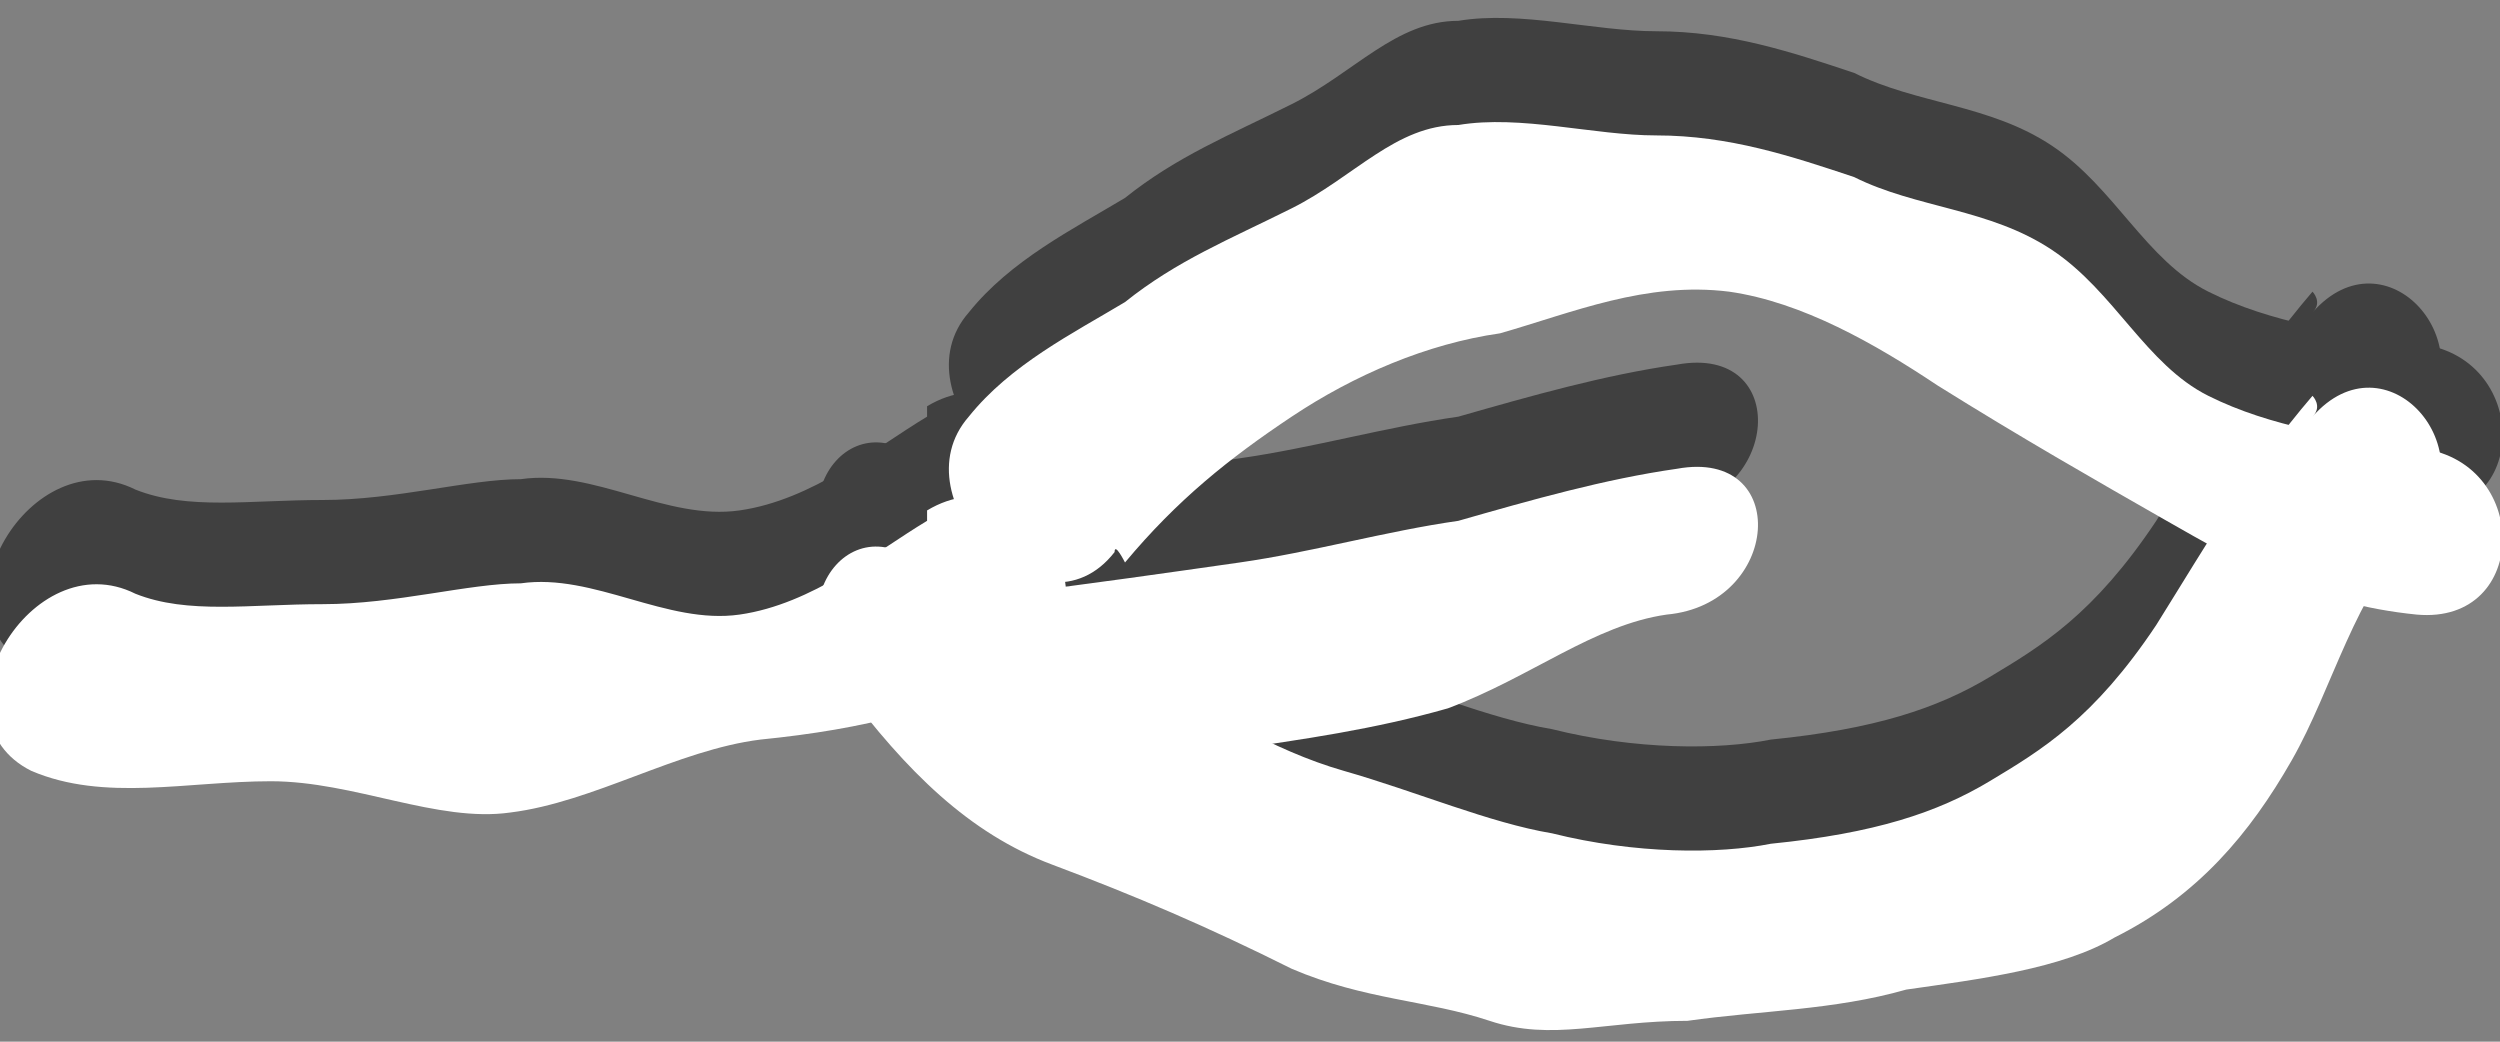 <?xml version="1.0" encoding="utf-8"?>
<!-- Generator: Adobe Illustrator 18.1.0, SVG Export Plug-In . SVG Version: 6.00 Build 0)  -->
<!DOCTYPE svg PUBLIC "-//W3C//DTD SVG 1.1//EN" "http://www.w3.org/Graphics/SVG/1.1/DTD/svg11.dtd">
<svg version="1.1" id="Layer_1" xmlns="http://www.w3.org/2000/svg" xmlns:xlink="http://www.w3.org/1999/xlink" x="0px" y="0px"
	 width="24px" height="10px" viewBox="0 0 24 10" enable-background="new 0 0 24 10" xml:space="preserve">
<rect x="0" y="0" width="24" height="10" fill="#808080" stroke="none"/>
<g opacity="0.5">
	<g>
		<g>
			<path d="M8.9,4C8.4,4.3,7.8,4.8,7.1,4.9C6.4,5,5.7,4.5,5,4.6c-0.5,0-1.2,0.2-1.9,0.2c-0.7,0-1.3,0.1-1.8-0.1c-1-0.5-2,1.2-1,1.7
				c0.7,0.3,1.5,0.1,2.3,0.1c0.8,0,1.6,0.4,2.3,0.3c0.8-0.1,1.6-0.6,2.4-0.7C8.3,6,9.1,5.8,9.8,5.4c1-0.5,0.1-2.1-0.9-1.5
				C8.9,3.9,8.9,4,8.9,4z"/>
		</g>
		<g>
			<path d="M10.8,4.4c0.5-0.6,1-1,1.6-1.4c0.6-0.4,1.3-0.7,2-0.8c0.7-0.2,1.4-0.5,2.2-0.4c0.7,0.1,1.4,0.5,2,0.9
				c0.8,0.5,1.5,0.9,2.2,1.3c0.7,0.4,1.4,0.8,2.4,0.9c1.1,0.1,1.1-1.5,0-1.6c-0.7-0.1-1.4-0.2-2-0.5c-0.6-0.3-0.9-1-1.5-1.4
				c-0.6-0.4-1.3-0.4-1.9-0.7c-0.6-0.2-1.2-0.4-1.9-0.4c-0.6,0-1.3-0.2-1.9-0.1C13.4,0.2,13,0.7,12.4,1c-0.6,0.3-1.1,0.5-1.6,0.9
				C10.3,2.2,9.7,2.5,9.3,3C8.6,3.8,10,5.2,10.7,4.3C10.7,4.2,10.8,4.4,10.8,4.4z"/>
		</g>
		<g>
			<path d="M22.2,2.8c-0.6,0.7-1,1.4-1.5,2.2c-0.6,0.9-1.1,1.2-1.6,1.5c-0.5,0.3-1.1,0.5-2.1,0.6c-0.5,0.1-1.3,0.1-2.1-0.1
				c-0.6-0.1-1.3-0.4-2-0.6c-0.7-0.2-1.3-0.6-1.9-0.9c-0.7-0.4-1.6-0.5-2-0.9c-0.7-0.9-1.6,0.1-0.9,1C8.7,6.4,9.3,7,10.1,7.3
				c0.8,0.3,1.5,0.6,2.3,1c0.7,0.3,1.3,0.3,1.9,0.5c0.6,0.2,1.1,0,1.9,0c0.7-0.1,1.4-0.1,2.1-0.3c0.7-0.1,1.5-0.2,2-0.5
				c0.8-0.4,1.3-1,1.7-1.7c0.4-0.7,0.6-1.6,1.2-2.2c0.7-0.8-0.3-1.9-1-1.1C22.3,2.9,22.2,2.8,22.2,2.8z"/>
		</g>
		<g>
			<path d="M16.1,3.5c-0.7,0.1-1.4,0.3-2.1,0.5c-0.7,0.1-1.4,0.3-2.1,0.4c-0.7,0.1-1.4,0.2-2.2,0.3c-1.1,0.1-1.1,2,0,1.9
				c0.7-0.1,1.4-0.3,2.1-0.4c0.7-0.1,1.4-0.2,2.1-0.4C14.7,5.5,15.3,5,16,4.9C17.1,4.8,17.2,3.3,16.1,3.5C16,3.5,16.1,3.5,16.1,3.5z
				"/>
		</g>
	</g>
</g>
<g>
	<g>
		<g>
			<path fill="#FFFFFF" d="M8.9,5C8.4,5.3,7.8,5.8,7.1,5.9C6.4,6,5.7,5.5,5,5.6c-0.5,0-1.2,0.2-1.9,0.2c-0.7,0-1.3,0.1-1.8-0.1
				c-1-0.5-2,1.2-1,1.7c0.7,0.3,1.5,0.1,2.3,0.1c0.8,0,1.6,0.4,2.3,0.3c0.8-0.1,1.6-0.6,2.4-0.7C8.3,7,9.1,6.8,9.8,6.4
				c1-0.5,0.1-2.1-0.9-1.5C8.9,4.9,8.9,5,8.9,5z"/>
		</g>
		<g>
			<path fill="#FFFFFF" d="M10.8,5.4c0.5-0.6,1-1,1.6-1.4c0.6-0.4,1.3-0.7,2-0.8c0.7-0.2,1.4-0.5,2.2-0.4c0.7,0.1,1.4,0.5,2,0.9
				c0.8,0.5,1.5,0.9,2.2,1.3c0.7,0.4,1.4,0.8,2.4,0.9c1.1,0.1,1.1-1.5,0-1.6c-0.7-0.1-1.4-0.2-2-0.5c-0.6-0.3-0.9-1-1.5-1.4
				c-0.6-0.4-1.3-0.4-1.9-0.7c-0.6-0.2-1.2-0.4-1.9-0.4c-0.6,0-1.3-0.2-1.9-0.1C13.4,1.2,13,1.7,12.4,2c-0.6,0.3-1.1,0.5-1.6,0.9
				C10.3,3.2,9.7,3.5,9.3,4C8.6,4.8,10,6.2,10.7,5.3C10.7,5.2,10.8,5.4,10.8,5.4z"/>
		</g>
		<g>
			<path fill="#FFFFFF" d="M22.2,3.8c-0.6,0.7-1,1.4-1.5,2.2c-0.6,0.9-1.1,1.2-1.6,1.5c-0.5,0.3-1.1,0.5-2.1,0.6
				c-0.5,0.1-1.3,0.1-2.1-0.1c-0.6-0.1-1.3-0.4-2-0.6c-0.7-0.2-1.3-0.6-1.9-0.9c-0.7-0.4-1.6-0.5-2-0.9c-0.7-0.9-1.6,0.1-0.9,1
				C8.7,7.4,9.3,8,10.1,8.3c0.8,0.3,1.5,0.6,2.3,1c0.7,0.3,1.3,0.3,1.9,0.5c0.6,0.2,1.1,0,1.9,0c0.7-0.1,1.4-0.1,2.1-0.3
				c0.7-0.1,1.5-0.2,2-0.5c0.8-0.4,1.3-1,1.7-1.7c0.4-0.7,0.6-1.6,1.2-2.2c0.7-0.8-0.3-1.9-1-1.1C22.3,3.9,22.2,3.8,22.2,3.8z"/>
		</g>
		<g>
			<path fill="#FFFFFF" d="M16.1,4.5c-0.7,0.1-1.4,0.3-2.1,0.5c-0.7,0.1-1.4,0.3-2.1,0.4c-0.7,0.1-1.4,0.2-2.2,0.3
				c-1.1,0.1-1.1,2,0,1.9c0.7-0.1,1.4-0.3,2.1-0.4c0.7-0.1,1.4-0.2,2.1-0.4C14.7,6.5,15.3,6,16,5.9C17.1,5.8,17.2,4.3,16.1,4.5
				C16,4.5,16.1,4.5,16.1,4.5z"/>
		</g>
	</g>
</g>
</svg>
